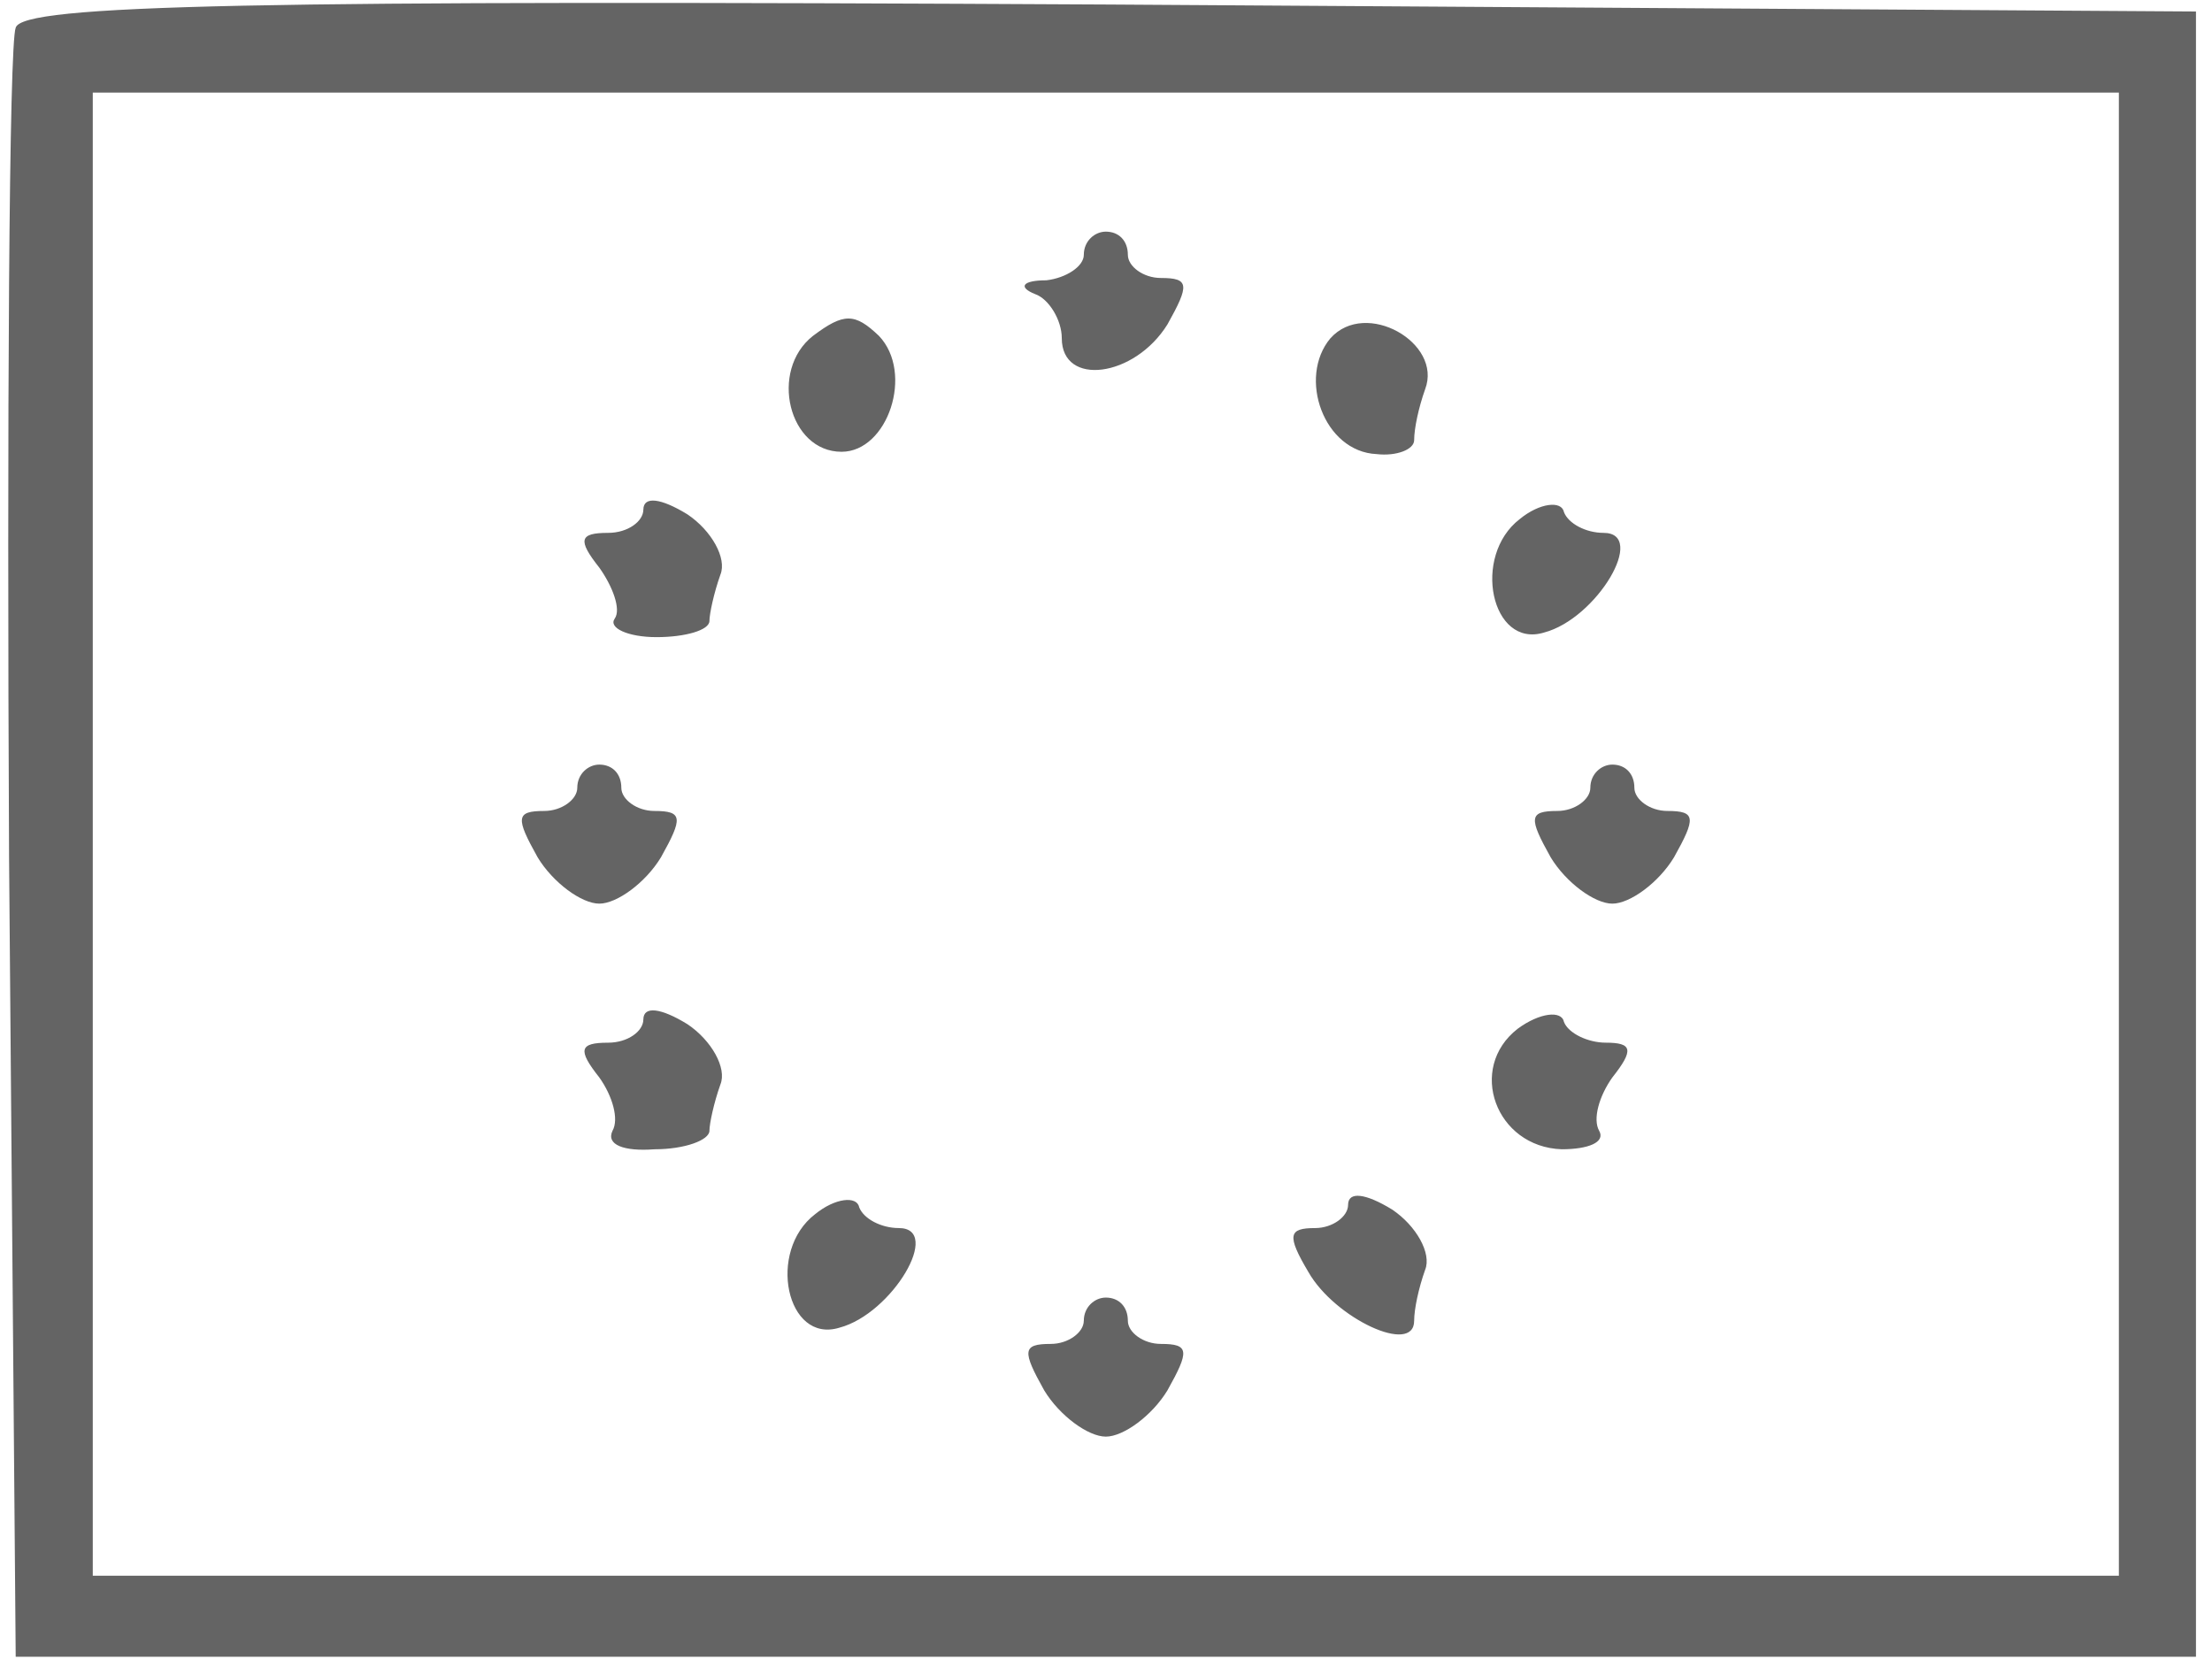 <svg width="100" height="75" fill="none" xmlns="http://www.w3.org/2000/svg"><path d="M.71 1.252c-.3.734-.399 17.6-.3 37.505l.3 36.142h98.565V.52L50.19.205C11.363-.005 1.008.205.71 1.252zM95.79 37.71v33.524H4.194V4.186H95.79v33.523z" fill="#646464"/><path d="M48.997 11.52c0 .523-.797 1.047-1.693 1.152-1.095 0-1.294.314-.498.628.598.21 1.195 1.152 1.195 1.99 0 2.2 3.285 1.782 4.779-.628.995-1.78.995-2.095-.299-2.095-.796 0-1.493-.524-1.493-1.048 0-.628-.398-1.047-.996-1.047-.498 0-.995.419-.995 1.047zM36.75 15.186c-1.99 1.571-1.095 5.238 1.295 5.238 2.09 0 3.285-3.562 1.692-5.238-1.095-1.048-1.593-1.048-2.986 0zm23.397.104c-1.493 1.781-.298 5.134 2.091 5.239.896.104 1.693-.21 1.693-.629 0-.524.199-1.467.497-2.305.797-2.095-2.688-4.085-4.28-2.304zm-31.063 7.752c0 .524-.697 1.048-1.593 1.048-1.294 0-1.393.314-.398 1.571.598.838.996 1.886.697 2.305-.299.42.597.838 1.892.838 1.294 0 2.39-.314 2.39-.733 0-.314.198-1.257.497-2.095.299-.734-.398-1.99-1.494-2.724-1.194-.733-1.99-.838-1.99-.21zm39.626.42c-2.19 1.676-1.295 5.866 1.095 5.133 2.39-.629 4.679-4.505 2.688-4.505-.797 0-1.593-.419-1.792-.943-.1-.523-1.095-.419-1.991.315zM26.098 35.614c0 .524-.697 1.048-1.494 1.048-1.294 0-1.294.314-.299 2.095.697 1.152 1.992 2.095 2.788 2.095.797 0 2.09-.943 2.788-2.095.995-1.781.995-2.095-.299-2.095-.796 0-1.493-.524-1.493-1.048 0-.629-.398-1.048-.996-1.048-.498 0-.995.42-.995 1.048zm45.798 0c0 .524-.697 1.048-1.494 1.048-1.294 0-1.294.314-.299 2.095.698 1.152 1.992 2.095 2.788 2.095.797 0 2.091-.943 2.788-2.095.995-1.781.995-2.095-.299-2.095-.796 0-1.493-.524-1.493-1.048 0-.629-.398-1.048-.996-1.048-.498 0-.995.42-.995 1.048zM29.084 46.09c0 .524-.697 1.048-1.593 1.048-1.294 0-1.393.314-.398 1.571.598.838.896 1.886.598 2.41-.3.628.497.943 1.891.838 1.394 0 2.49-.42 2.49-.838 0-.315.198-1.258.497-2.096.299-.733-.398-1.99-1.494-2.723-1.194-.734-1.99-.838-1.99-.21zm39.526.419c-2.29 1.78-.996 5.343 1.991 5.447 1.195 0 1.991-.314 1.693-.838-.299-.523 0-1.571.597-2.409.996-1.257.896-1.572-.299-1.572-.796 0-1.692-.419-1.891-.942-.1-.524-1.095-.42-2.091.314zM36.85 54.89c-2.19 1.676-1.294 5.866 1.095 5.133 2.39-.628 4.68-4.505 2.688-4.505-.796 0-1.593-.419-1.792-.942-.1-.524-1.095-.42-1.99.314zm24.094-.419c0 .524-.697 1.048-1.494 1.048-1.194 0-1.294.314-.298 1.99 1.194 2.095 4.779 3.772 4.779 2.2 0-.524.199-1.467.497-2.305.3-.733-.398-1.99-1.493-2.723-1.195-.734-1.991-.838-1.991-.21zm-11.948 5.238c0 .523-.697 1.047-1.493 1.047-1.294 0-1.294.315-.299 2.096.697 1.152 1.992 2.095 2.788 2.095.797 0 2.09-.943 2.788-2.095.995-1.781.995-2.096-.299-2.096-.796 0-1.493-.523-1.493-1.047 0-.629-.399-1.048-.996-1.048-.498 0-.995.42-.995 1.048z" fill="#646464"/></svg>